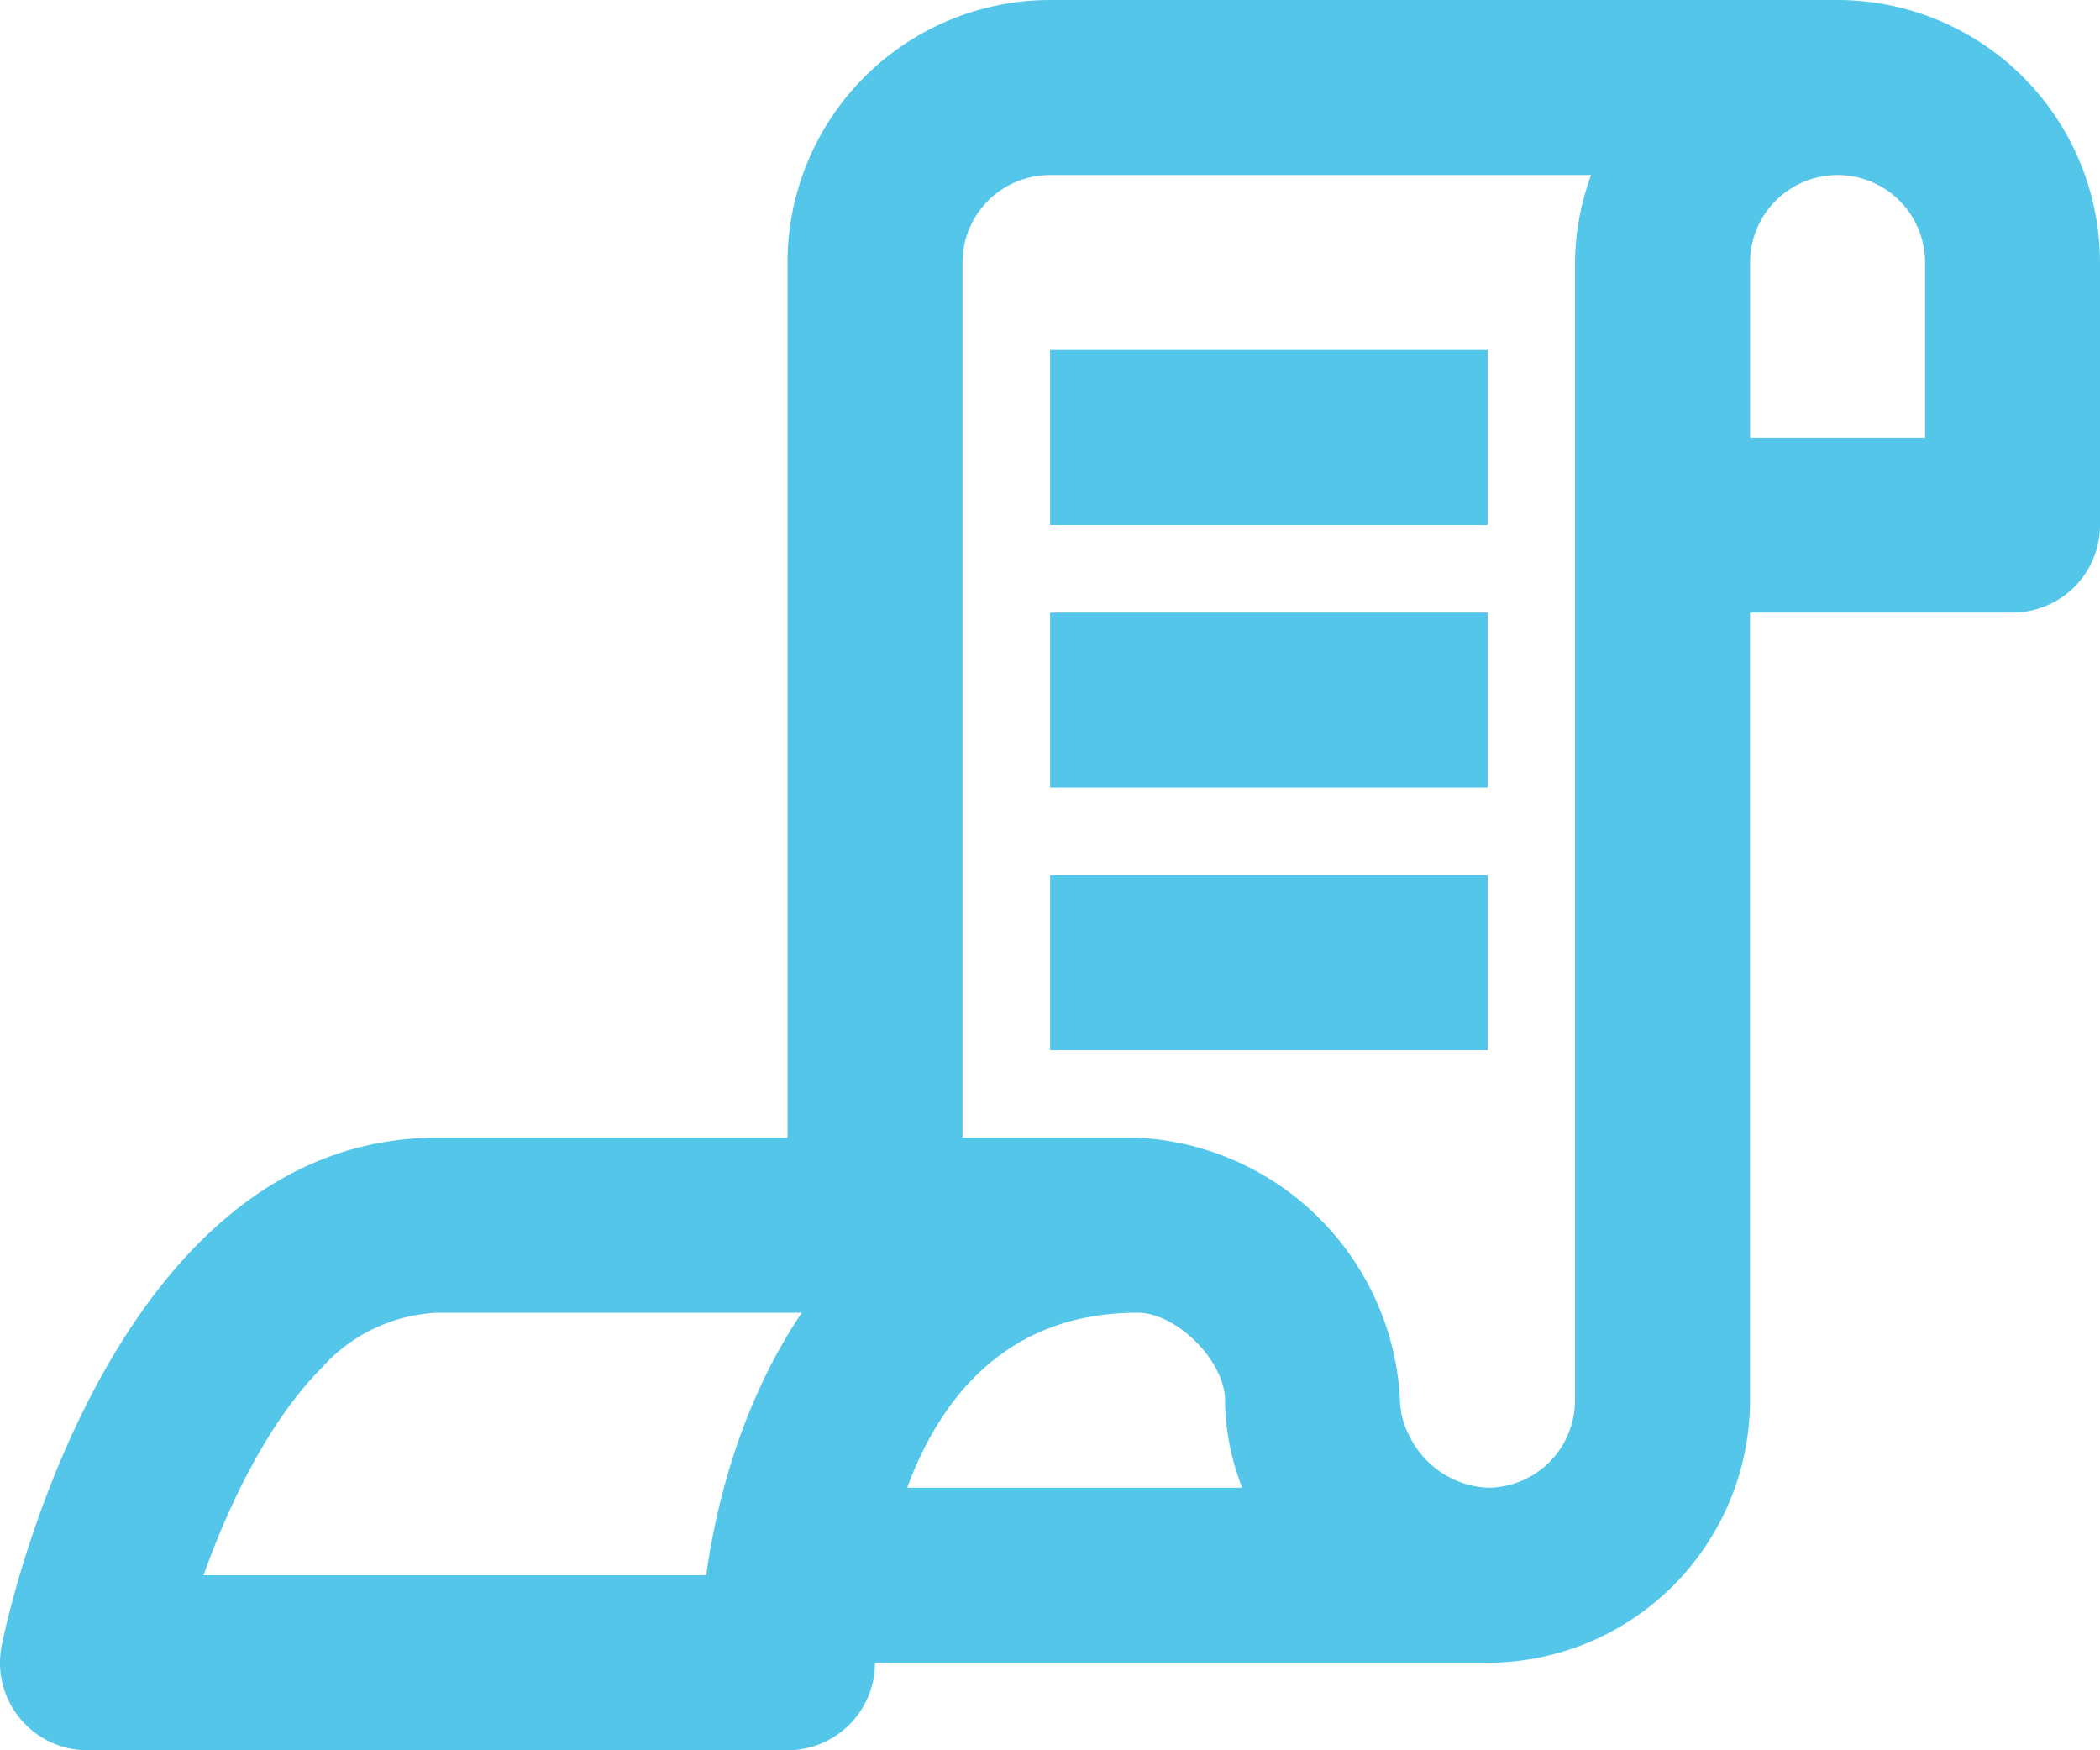 <svg xmlns="http://www.w3.org/2000/svg" width="24" height="20" viewBox="18 21 24 20"><path d="M39 21h-9a3.003 3.003 0 0 0-3 3v10h-4c-3.63 0-4.84 5.143-4.97 5.753a3.95 3.95 0 0 0-.01.05.999.999 0 0 0-.016.113A.998.998 0 0 0 18 40a.999.999 0 0 0 .227.634A1 1 0 0 0 19 41h8a1 1 0 0 0 1-1h7a3.003 3.003 0 0 0 3-3v-9h3a1 1 0 0 0 1-1v-3a3.003 3.003 0 0 0-3-3Zm-3 16a1 1 0 0 1-1 1 1.05 1.05 0 0 1-.891-.589.912.912 0 0 1-.109-.402.695.695 0 0 1 0-.009 3.16 3.16 0 0 0-3-3h-2V24a1 1 0 0 1 1-1h6.184A2.974 2.974 0 0 0 36 24v13Zm-9.929 2h-5.745c.29-.81.741-1.755 1.346-2.365A1.884 1.884 0 0 1 23 36h4.164c-.559.826-.882 1.79-1.04 2.667a8.059 8.059 0 0 0-.053.333Zm3.93-12h5v-2h-5v2Zm0 3h5v-2h-5v2Zm0 3h5v-2h-5v2Zm2 4a.572.572 0 0 0-.003-.05c-.04-.438-.566-.95-.998-.95-1.514 0-2.262 1-2.633 2h3.83A2.815 2.815 0 0 1 32 37Zm8-11h-2v-2a1 1 0 0 1 1-1 1 1 0 0 1 1 1v2Z" fill="#53c6ea" fill-rule="evenodd" data-name="Shape 17"/></svg>